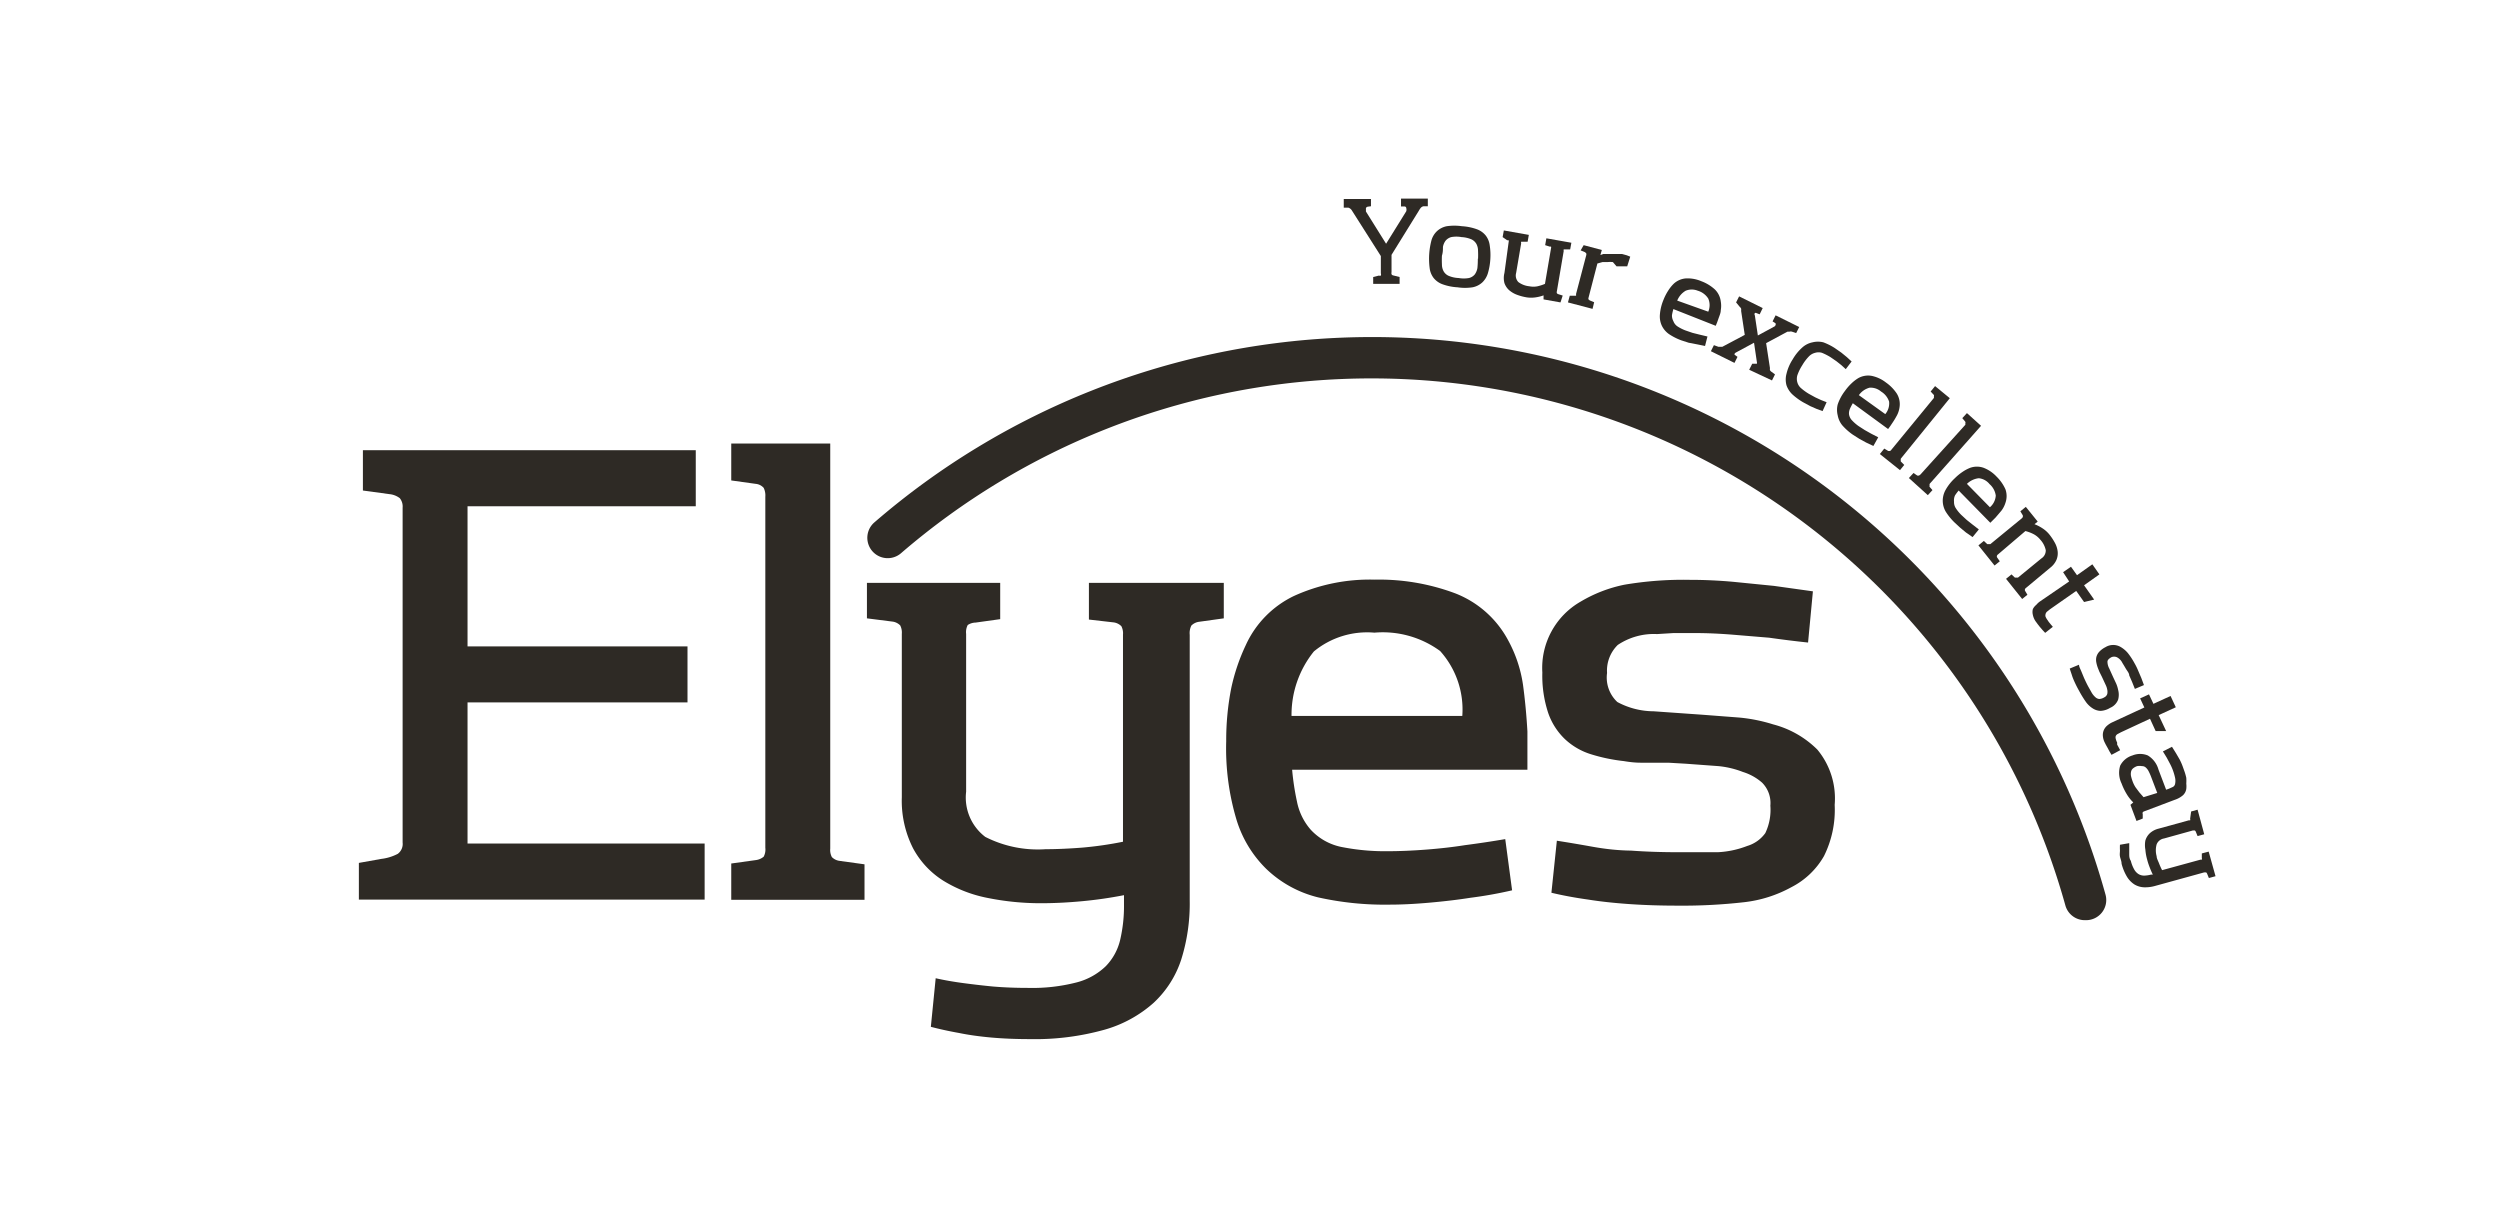 <svg id="Layer_1" data-name="Layer 1" xmlns="http://www.w3.org/2000/svg" viewBox="0 0 124 61"><defs><style>.cls-1{fill:#2e2a25;}</style></defs><title>Artboard 1</title><g id="_Group_" data-name="&lt;Group&gt;"><path id="_Compound_Path_" data-name="&lt;Compound Path&gt;" class="cls-1" d="M23.19,32.06H34.1v2.78H23.19v7H34.95v2.78H17.8V42.8l1.12-.2a2.36,2.36,0,0,0,.81-.25.61.61,0,0,0,.24-.56V25.18a.66.66,0,0,0-.14-.47,1,1,0,0,0-.51-.2L18,24.33v-2H34.51v2.78H23.19Z"/><path id="_Compound_Path_2" data-name="&lt;Compound Path&gt;" class="cls-1" d="M42.88,42.87v1.76H36.27v-1.8l1.22-.17a.74.74,0,0,0,.39-.17.76.76,0,0,0,.08-.44V24.64a.87.87,0,0,0-.08-.44.6.6,0,0,0-.39-.2l-1.22-.17V22h4.91V42.09a.76.76,0,0,0,.08.42.65.65,0,0,0,.39.19Z"/><path id="_Compound_Path_3" data-name="&lt;Compound Path&gt;" class="cls-1" d="M43,30.67V28.91h6.61v1.8l-1.22.17A.74.74,0,0,0,48,31a.76.76,0,0,0-.08.44v7.83a2.45,2.45,0,0,0,.95,2.24,5.74,5.74,0,0,0,3,.61q.81,0,1.83-.08a17.94,17.94,0,0,0,2-.29V31.48a.77.77,0,0,0-.08-.42.66.66,0,0,0-.39-.19l-1.22-.14V28.91H60.7v1.76l-1.22.17a.66.66,0,0,0-.39.19.85.85,0,0,0-.08.46V44.66a9.27,9.27,0,0,1-.42,2.93,5.08,5.08,0,0,1-1.37,2.15,6.19,6.19,0,0,1-2.46,1.34,12.81,12.81,0,0,1-3.68.46q-1.05,0-1.93-.08t-1.56-.22q-.78-.14-1.42-.31l.24-2.41q.61.14,1.36.24t1.47.17Q50.06,49,51,49a8.76,8.76,0,0,0,2.39-.27,3.25,3.25,0,0,0,1.46-.81,2.79,2.79,0,0,0,.71-1.3,7.4,7.4,0,0,0,.19-1.75v-.47a20.57,20.57,0,0,1-2.08.3q-1.07.1-2.05.1A13.28,13.28,0,0,1,49,44.54a6.58,6.58,0,0,1-2.2-.85,4.3,4.3,0,0,1-1.51-1.61,5.22,5.22,0,0,1-.56-2.54v-8.1a.78.78,0,0,0-.08-.42.66.66,0,0,0-.39-.19Z"/><path id="_Compound_Path_4" data-name="&lt;Compound Path&gt;" class="cls-1" d="M65,41.14a2.84,2.84,0,0,0,1.59.88,11,11,0,0,0,2.23.2q.88,0,1.92-.08t1.92-.22q1-.13,2-.3L75,44.16a20.6,20.6,0,0,1-2.07.37q-.88.14-2,.24t-2,.1a15.15,15.15,0,0,1-3.55-.36,5.65,5.65,0,0,1-2.57-1.41,5.77,5.77,0,0,1-1.47-2.41,12.31,12.31,0,0,1-.52-3.93,13.36,13.36,0,0,1,.25-2.63A9.74,9.74,0,0,1,61.79,32a5,5,0,0,1,2.39-2.44,9.08,9.08,0,0,1,4-.81,10.77,10.77,0,0,1,4,.68,5.05,5.05,0,0,1,2.63,2.34,6.57,6.57,0,0,1,.73,2.19q.15,1.1.22,2.32c0,.32,0,.63,0,.95v.95H64.09a12.79,12.79,0,0,0,.24,1.58A3,3,0,0,0,65,41.14Zm7.53-5.63a4.34,4.34,0,0,0-1.1-3.22,4.82,4.82,0,0,0-3.26-.91,4.15,4.15,0,0,0-3,.93,5,5,0,0,0-1.11,3.2Z"/><path id="_Compound_Path_5" data-name="&lt;Compound Path&gt;" class="cls-1" d="M91,39.92a5.14,5.14,0,0,1-.53,2.54A3.9,3.9,0,0,1,88.86,44a6.33,6.33,0,0,1-2.36.75,27,27,0,0,1-3.3.17q-1.29,0-2.42-.08t-2-.22q-1-.14-1.83-.34l.27-2.58Q78,41.82,79,42t1.9.19q1.08.08,2.37.08t1.93,0a4.64,4.64,0,0,0,1.46-.31,1.7,1.7,0,0,0,.9-.64,2.68,2.68,0,0,0,.25-1.36,1.43,1.43,0,0,0-.41-1.14,2.61,2.61,0,0,0-.95-.53A4.55,4.55,0,0,0,85.24,38l-1.63-.12-.86-.05-.69,0-.69,0q-.36,0-.83-.08a8.58,8.58,0,0,1-1.63-.34,3.32,3.32,0,0,1-1.29-.75,3.27,3.27,0,0,1-.83-1.3,5.87,5.87,0,0,1-.29-2,3.79,3.79,0,0,1,1.9-3.52A6.94,6.94,0,0,1,80.58,29a17.5,17.5,0,0,1,3.24-.24q1.08,0,2.17.1l2,.2,1.93.27-.24,2.54q-.95-.1-1.93-.24l-1.81-.15q-1-.08-1.85-.08L83,31.4l-.81.05a3.21,3.21,0,0,0-1.95.54,1.78,1.78,0,0,0-.53,1.39,1.66,1.66,0,0,0,.51,1.44,3.83,3.83,0,0,0,1.8.46l2.41.17,1.83.14a8.08,8.08,0,0,1,1.69.34,4.83,4.83,0,0,1,2.19,1.25A3.79,3.79,0,0,1,91,39.92Z"/></g><path id="_Compound_Path_6" data-name="&lt;Compound Path&gt;" class="cls-1" d="M67.85,10.25a.13.13,0,0,0-.1.07s0,.09,0,.17l1,1.6,1-1.61a.28.28,0,0,0,0-.16s0-.08-.1-.08l-.16,0V9.85h1.33v.38l-.21,0a.24.24,0,0,0-.14.08,1,1,0,0,0-.1.15l-1.35,2.18v.86a.23.23,0,0,0,0,.1.11.11,0,0,0,.08.06l.32.08v.34H68.11v-.34l.28-.07a.18.18,0,0,0,.1,0,.16.16,0,0,0,0-.11v-.86l-1.43-2.25a.33.33,0,0,0-.18-.15l-.23,0V9.87H68v.36Z"/><path id="_Compound_Path_7" data-name="&lt;Compound Path&gt;" class="cls-1" d="M73.92,12.86a3.08,3.08,0,0,1-.12.69,1.05,1.05,0,0,1-.28.46,1,1,0,0,1-.48.24,2.53,2.53,0,0,1-.75,0,2.6,2.6,0,0,1-.74-.15,1,1,0,0,1-.44-.31,1,1,0,0,1-.2-.5A3.6,3.6,0,0,1,71,11.92a1,1,0,0,1,.28-.46,1,1,0,0,1,.48-.24,2.66,2.66,0,0,1,.75,0,2.62,2.62,0,0,1,.74.15,1,1,0,0,1,.44.31,1,1,0,0,1,.2.49A3.1,3.1,0,0,1,73.92,12.86Zm-.61,0a4.19,4.19,0,0,0,0-.43.72.72,0,0,0-.08-.33.56.56,0,0,0-.25-.23,1.45,1.45,0,0,0-.49-.11,1.4,1.4,0,0,0-.51,0,.56.56,0,0,0-.28.18.72.72,0,0,0-.13.31c0,.13,0,.27-.05.43a4.24,4.24,0,0,0,0,.43.72.72,0,0,0,.08.34.54.54,0,0,0,.25.23,1.42,1.42,0,0,0,.5.11,1.46,1.46,0,0,0,.51,0,.54.54,0,0,0,.29-.18.75.75,0,0,0,.13-.32A4.23,4.23,0,0,0,73.3,12.81Z"/><path id="_Compound_Path_8" data-name="&lt;Compound Path&gt;" class="cls-1" d="M74.53,11.76l.06-.33,1.24.22-.06.34h-.24l-.08,0a.14.14,0,0,0,0,.08l-.25,1.47a.47.47,0,0,0,.11.45,1.09,1.09,0,0,0,.55.21,1,1,0,0,0,.4,0,2.12,2.12,0,0,0,.37-.12l.3-1.76a.15.15,0,0,0,0-.09l-.07,0-.22-.07.06-.34,1.24.22-.06.33h-.24l-.08,0a.15.15,0,0,0,0,.08l-.34,2a.16.16,0,0,0,0,.09.13.13,0,0,0,.07.05l.22.07L77.4,15l-.84-.15,0-.2a1.87,1.87,0,0,1-.4.1,1.47,1.47,0,0,1-.43,0,2.54,2.54,0,0,1-.49-.13,1.28,1.28,0,0,1-.39-.23.84.84,0,0,1-.23-.35,1,1,0,0,1,0-.5L74.83,12a.15.15,0,0,0,0-.08.12.12,0,0,0-.07,0Z"/><path id="_Compound_Path_9" data-name="&lt;Compound Path&gt;" class="cls-1" d="M78.55,12.16l.9.24-.07.25.14-.05.13,0,.15,0H80l.27,0,.19,0,.22.06.18.07-.15.48-.14,0-.12,0-.11,0-.16,0L80,13a1.26,1.26,0,0,0-.27,0l-.25,0-.25.07-.44,1.7a.14.14,0,0,0,0,.08s0,0,.06.05l.22.09-.08.33-1.22-.32.09-.33.23,0h.08a.14.14,0,0,0,0-.08l.51-1.94a.21.21,0,0,0,0-.08s0,0-.06-.06l-.22-.09Z"/><path id="_Compound_Path_10" data-name="&lt;Compound Path&gt;" class="cls-1" d="M83,15.93a.53.53,0,0,0,.22.27,2.07,2.07,0,0,0,.38.19l.35.12.36.09.38.09-.12.47-.39-.08L83.76,17l-.37-.12a2.9,2.9,0,0,1-.61-.31,1.08,1.08,0,0,1-.36-.43,1.1,1.1,0,0,1-.09-.53,2.37,2.37,0,0,1,.18-.74,2.57,2.57,0,0,1,.23-.45,1.91,1.91,0,0,1,.27-.34,1,1,0,0,1,.6-.27,1.73,1.73,0,0,1,.78.14,2.06,2.06,0,0,1,.66.4,1,1,0,0,1,.3.6,1.26,1.26,0,0,1,0,.44c0,.14-.07.28-.12.43l-.06.17-.07.17L83,15.33a2.46,2.46,0,0,0-.07.3A.58.58,0,0,0,83,15.93Zm1.73-.47a.83.83,0,0,0,0-.65.92.92,0,0,0-.52-.39.79.79,0,0,0-.6,0,1,1,0,0,0-.42.49Z"/><path id="_Compound_Path_11" data-name="&lt;Compound Path&gt;" class="cls-1" d="M86.76,18.34l.15-.3.16,0h.07a.05.05,0,0,0,0,0,.16.16,0,0,0,0-.09L87,17l0,0-.89.48a.17.17,0,0,0-.07.06.06.06,0,0,0,0,.06l0,0,.14.1-.15.3-1.17-.58.15-.3.22.08h.1l.1,0,1.11-.59-.18-1.19a.4.4,0,0,0,0-.11.19.19,0,0,0-.06-.08L86.11,15l.15-.3,1.17.58-.15.31-.16-.06a.07.07,0,0,0-.08,0,.1.1,0,0,0,0,.11l.15,1,0,0L88,16.2a.12.12,0,0,0,.07-.09.08.08,0,0,0,0-.07l-.15-.1.15-.3,1.17.58-.15.3-.21-.07a.22.22,0,0,0-.12,0l-.1,0-1.06.57.19,1.24a.27.27,0,0,0,0,.1.25.25,0,0,0,.06.07l.19.14-.15.3Z"/><path id="_Compound_Path_12" data-name="&lt;Compound Path&gt;" class="cls-1" d="M91,17.26l.33.23.27.22.24.22-.29.38-.22-.2-.24-.19-.29-.2a2.93,2.93,0,0,0-.43-.22.58.58,0,0,0-.34,0,.64.64,0,0,0-.31.18,2.27,2.27,0,0,0-.33.44,2.32,2.32,0,0,0-.24.49.63.63,0,0,0,0,.36.59.59,0,0,0,.19.29,2.65,2.65,0,0,0,.39.28l.31.17.28.13.28.11-.2.44-.3-.11-.32-.14-.35-.19a3.09,3.09,0,0,1-.52-.38,1.13,1.13,0,0,1-.3-.46,1.09,1.09,0,0,1,0-.57,2.26,2.26,0,0,1,.31-.72,2.37,2.37,0,0,1,.48-.59,1.07,1.07,0,0,1,.5-.25,1.11,1.11,0,0,1,.54,0A3,3,0,0,1,91,17.26Z"/><path id="_Compound_Path_13" data-name="&lt;Compound Path&gt;" class="cls-1" d="M91.71,20.54a.54.54,0,0,0,.15.31,2.11,2.11,0,0,0,.32.28l.31.2.32.18.35.18-.24.43-.36-.17-.33-.18-.33-.21a2.91,2.91,0,0,1-.51-.45,1.08,1.08,0,0,1-.24-.51,1.1,1.1,0,0,1,0-.54,2.34,2.34,0,0,1,.36-.67,2.52,2.52,0,0,1,.33-.38,1.91,1.91,0,0,1,.34-.26,1,1,0,0,1,.64-.11,1.71,1.71,0,0,1,.72.33,2.08,2.08,0,0,1,.54.55,1,1,0,0,1,.14.66,1.25,1.25,0,0,1-.13.42c-.07.13-.14.25-.23.38l-.1.15-.11.15L91.9,20a2.65,2.65,0,0,0-.14.27A.58.58,0,0,0,91.71,20.54Zm1.8,0a.83.83,0,0,0,.19-.62.92.92,0,0,0-.4-.5.79.79,0,0,0-.57-.19.94.94,0,0,0-.53.37Z"/><path id="_Compound_Path_14" data-name="&lt;Compound Path&gt;" class="cls-1" d="M94.45,23.06l-.21.26-1-.8.22-.27.2.12.08,0a.15.15,0,0,0,.07-.06l2.11-2.57a.16.16,0,0,0,0-.07.11.11,0,0,0,0-.08l-.16-.17.22-.27.73.6-2.43,3a.14.14,0,0,0,0,.07.12.12,0,0,0,0,.07Z"/><path id="_Compound_Path_15" data-name="&lt;Compound Path&gt;" class="cls-1" d="M95.85,24.31l-.23.25-.94-.85.23-.25.19.13.08,0,.07-.05,2.23-2.47a.17.17,0,0,0,0-.07.11.11,0,0,0,0-.08l-.15-.18.23-.25.7.63L95.71,24a.14.14,0,0,0,0,.07.12.12,0,0,0,0,.08Z"/><path id="_Compound_Path_16" data-name="&lt;Compound Path&gt;" class="cls-1" d="M96.92,24.88a.55.55,0,0,0,.09.33,2,2,0,0,0,.27.33l.27.25.29.23.31.24-.31.38-.33-.23-.29-.24-.28-.26a2.91,2.91,0,0,1-.43-.53,1.08,1.08,0,0,1-.15-.54,1.11,1.11,0,0,1,.13-.52,2.36,2.36,0,0,1,.47-.6,2.53,2.53,0,0,1,.39-.32,1.89,1.89,0,0,1,.38-.2,1,1,0,0,1,.65,0,1.74,1.74,0,0,1,.65.44,2.05,2.05,0,0,1,.44.63,1,1,0,0,1,0,.67,1.27,1.27,0,0,1-.2.39l-.29.34-.13.13-.13.13-1.57-1.6a2.48,2.48,0,0,0-.18.24A.58.58,0,0,0,96.92,24.88Zm1.78.28a.83.83,0,0,0,.29-.58.92.92,0,0,0-.31-.57.79.79,0,0,0-.53-.29,1,1,0,0,0-.59.28Z"/><path id="_Compound_Path_17" data-name="&lt;Compound Path&gt;" class="cls-1" d="M99.19,27.84l-.26.21-.8-1,.27-.22.17.16.07,0,.08,0,1.56-1.28a.15.15,0,0,0,.05-.07.14.14,0,0,0,0-.08l-.12-.2.27-.22.59.73-.16.13a2,2,0,0,1,.39.2,1.46,1.46,0,0,1,.34.3,2.75,2.75,0,0,1,.28.42,1.17,1.17,0,0,1,.14.43.85.85,0,0,1-.06.42,1,1,0,0,1-.31.39l-1.2,1a.14.14,0,0,0-.05.06.12.12,0,0,0,0,.08l.12.2-.26.21-.8-1,.27-.22.17.16.07,0,.08,0,1.16-.95a.47.47,0,0,0,.22-.41,1.11,1.11,0,0,0-.27-.52,1.08,1.08,0,0,0-.34-.28,1.94,1.94,0,0,0-.4-.15L99.1,27.5a.15.15,0,0,0-.05.06.13.13,0,0,0,0,.08Z"/><path id="_Compound_Path_18" data-name="&lt;Compound Path&gt;" class="cls-1" d="M102.33,28.38l.39-.27.3.42.76-.54.35.5-.76.54.5.71-.5.12-.39-.55-1.3.91-.15.12a.23.23,0,0,0-.07.12.23.23,0,0,0,0,.13.84.84,0,0,0,.1.17l.06.09.09.11.11.13-.38.3-.13-.14-.13-.15-.11-.14-.08-.11a.86.86,0,0,1-.16-.35.59.59,0,0,1,0-.29A.64.64,0,0,1,101,30a1,1,0,0,1,.17-.16l1.46-1Z"/><path id="_Compound_Path_19" data-name="&lt;Compound Path&gt;" class="cls-1" d="M104.66,35.11a1,1,0,0,1-.47.15.76.76,0,0,1-.4-.13,1.21,1.21,0,0,1-.34-.33,5.27,5.27,0,0,1-.33-.54c-.08-.14-.15-.28-.21-.41s-.11-.25-.14-.35-.08-.23-.11-.34l.46-.19c0,.1.06.2.11.32l.14.34c.06.13.12.26.2.41l.18.32a.92.92,0,0,0,.18.22.33.33,0,0,0,.19.09.52.52,0,0,0,.25-.08.28.28,0,0,0,.15-.17.5.5,0,0,0,0-.21.87.87,0,0,0-.07-.22l-.13-.28-.07-.15-.06-.12-.06-.12-.06-.15a1.63,1.63,0,0,1-.09-.3.65.65,0,0,1,0-.28.61.61,0,0,1,.14-.26,1.1,1.1,0,0,1,.31-.23.73.73,0,0,1,.77,0,1.35,1.35,0,0,1,.34.29,3.47,3.47,0,0,1,.34.52c.07.12.13.25.18.37l.15.35.13.35-.45.19-.14-.35-.14-.32c0-.11-.1-.22-.16-.32l-.1-.17-.08-.13a.62.62,0,0,0-.27-.28.34.34,0,0,0-.28,0c-.12.07-.19.14-.19.22a.73.73,0,0,0,.09.34l.19.42.15.32a1.51,1.51,0,0,1,.1.32.93.93,0,0,1,0,.48A.72.72,0,0,1,104.66,35.11Z"/><path id="_Compound_Path_20" data-name="&lt;Compound Path&gt;" class="cls-1" d="M106.15,34.64l.44-.2.22.47.85-.39.26.56-.85.39.37.79-.52,0-.28-.61-1.44.67-.17.09a.23.23,0,0,0-.09.1.23.23,0,0,0,0,.13.84.84,0,0,0,.07.19l0,.1.07.13.08.15-.43.23-.1-.17-.09-.17-.09-.16-.06-.12a.86.86,0,0,1-.09-.37.61.61,0,0,1,.07-.28.64.64,0,0,1,.17-.2,1.1,1.1,0,0,1,.2-.13l1.62-.75Z"/><path id="_Compound_Path_21" data-name="&lt;Compound Path&gt;" class="cls-1" d="M105.77,37.47a1,1,0,0,1,.76,0,1.18,1.18,0,0,1,.53.7l.38,1,.14-.05.2-.09a.22.22,0,0,0,.1-.13.72.72,0,0,0,0-.34,2.83,2.83,0,0,0-.11-.37,2.61,2.61,0,0,0-.14-.31l-.16-.3-.19-.31.45-.23.2.32.18.31a3,3,0,0,1,.15.34l.1.28a2.91,2.91,0,0,1,.08.29,2.39,2.39,0,0,1,0,.29,1.17,1.17,0,0,1,0,.26.55.55,0,0,1-.16.31,1.18,1.18,0,0,1-.41.23l-1.51.57a.16.16,0,0,0-.08.05.12.12,0,0,0,0,.09l0,.22-.31.12-.3-.8.14-.12a2,2,0,0,1-.33-.42,3.05,3.05,0,0,1-.25-.52,1.21,1.21,0,0,1-.07-.88A1,1,0,0,1,105.77,37.47ZM107,39.33l-.29-.76a2.62,2.62,0,0,0-.14-.32.6.6,0,0,0-.15-.19.27.27,0,0,0-.18-.06A.68.68,0,0,0,106,38a.64.64,0,0,0-.21.12.29.29,0,0,0-.09.16.53.53,0,0,0,0,.22,2.34,2.34,0,0,0,.09.29,1.43,1.43,0,0,0,.14.27l.18.24.21.24Z"/><path id="_Compound_Path_22" data-name="&lt;Compound Path&gt;" class="cls-1" d="M108.68,40.25l.32-.09.33,1.22-.33.09-.09-.22a.14.14,0,0,0-.05-.06h-.09l-1.44.4a.47.47,0,0,0-.36.29,1.09,1.09,0,0,0,0,.59c0,.1.06.21.11.33a3.27,3.27,0,0,0,.16.36l1.9-.52.07,0a.12.12,0,0,0,0-.08l0-.23.34-.09.34,1.22-.33.09-.09-.22a.13.13,0,0,0-.05-.06h-.09l-2.43.67a1.78,1.78,0,0,1-.56.07,1,1,0,0,1-.47-.14,1.19,1.19,0,0,1-.37-.38,2.45,2.45,0,0,1-.27-.65c0-.13-.06-.25-.08-.36s0-.21,0-.3a2.7,2.7,0,0,1,0-.28l.46-.08c0,.08,0,.17,0,.26s0,.18,0,.28,0,.22.08.34a1.66,1.66,0,0,0,.17.43.63.63,0,0,0,.22.23.54.54,0,0,0,.28.07,1.42,1.42,0,0,0,.33-.05l.09,0c-.06-.12-.11-.24-.16-.37s-.09-.25-.12-.37a2.56,2.56,0,0,1-.09-.5,1.26,1.26,0,0,1,0-.45.82.82,0,0,1,.22-.36,1,1,0,0,1,.44-.23l1.49-.41.07,0a.12.12,0,0,0,0-.08Z"/><g id="_Group_2" data-name="&lt;Group&gt;"><path id="_Path_" data-name="&lt;Path&gt;" class="cls-1" d="M103.44,45.64a1,1,0,0,1-1-.74A35.73,35.73,0,0,0,44.69,27.44a1,1,0,1,1-1.32-1.53,37.75,37.75,0,0,1,61.06,18.45,1,1,0,0,1-1,1.28Z"/></g></svg>